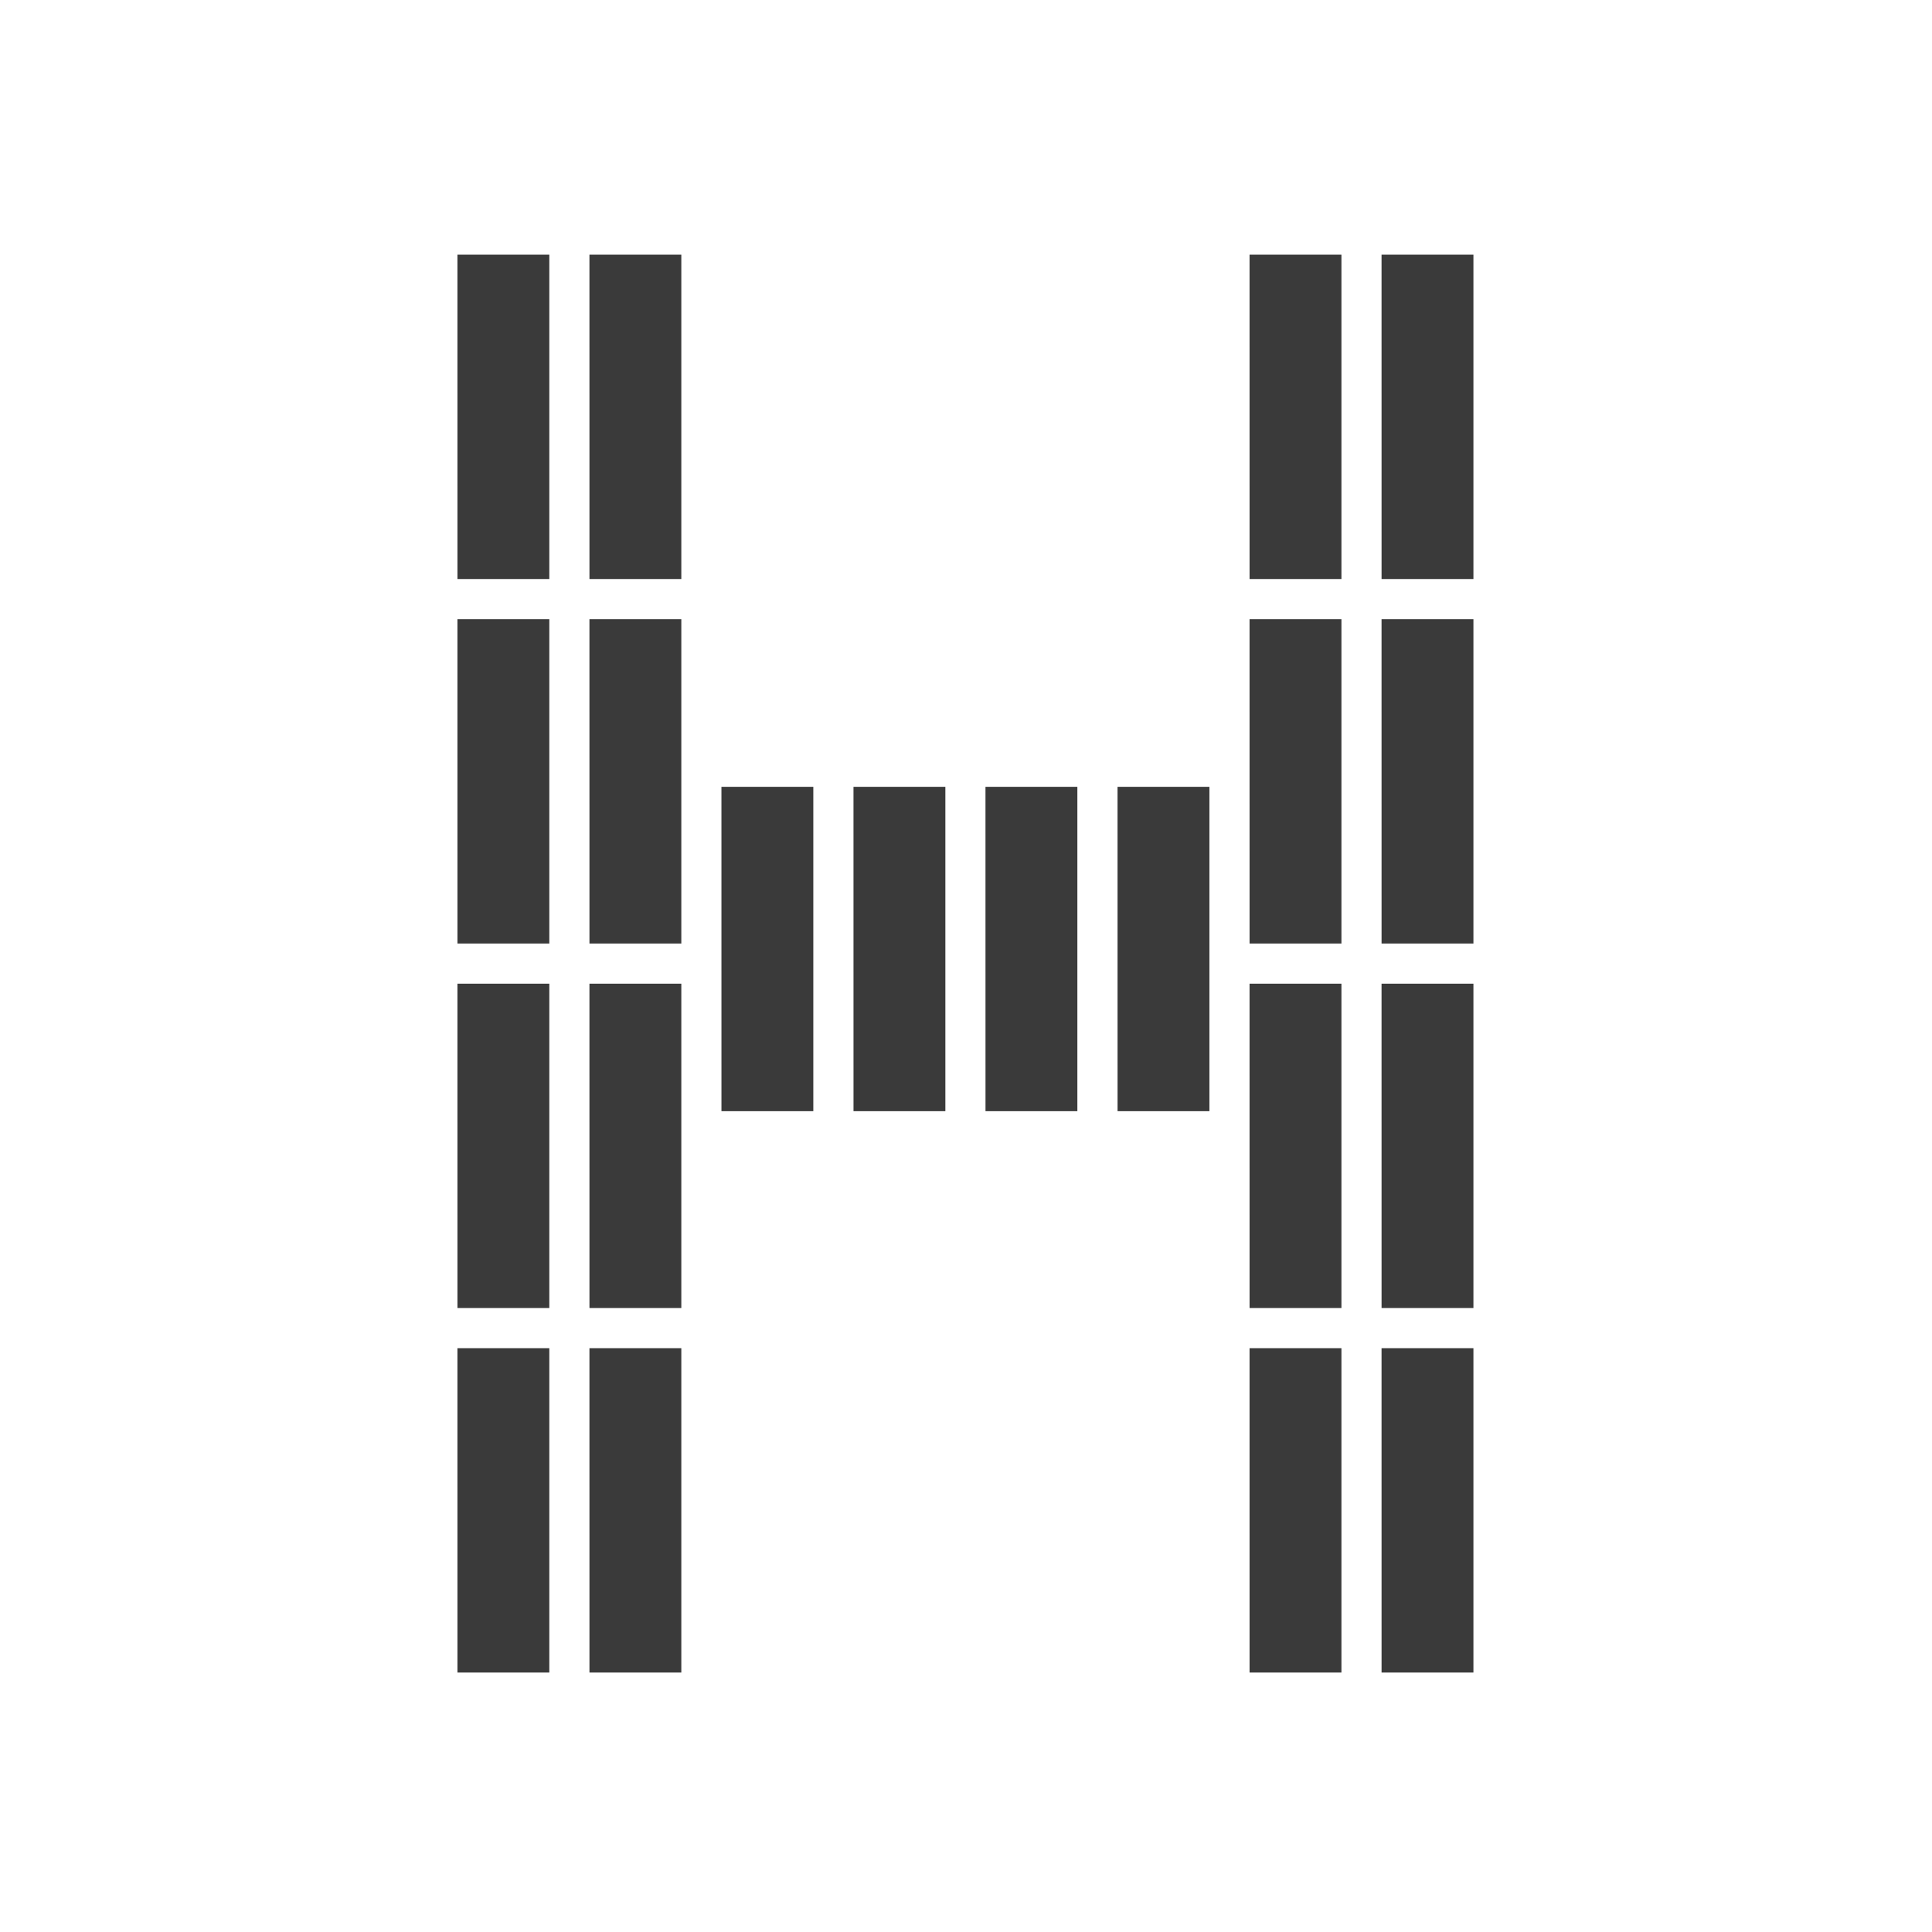 <svg height="512" viewBox="0 0 512 512" width="512" xmlns="http://www.w3.org/2000/svg" xmlns:xlink="http://www.w3.org/1999/xlink">
 <g fill="#3a3a3a" transform="matrix(1.108 0 0 1.108 -30.086 -626.848)">
  <g transform="matrix(1.2 0 0 1.2 -1.786 -164.81)">
   <g transform="translate(-48.19)">
    <path id="a" d="m321.36 659.56h18.314v64.65h-18.31z" fill="#3a3a3a" fill-rule="evenodd"/>
    <path id="b" d="m347.67 659.56h18.314v64.65h-18.31z" fill="#3a3a3a" fill-rule="evenodd"/>
    <path id="c" d="m321.36 732.21h18.314v64.65h-18.31z" fill="#3a3a3a" fill-rule="evenodd"/>
    <path id="d" d="m347.67 732.21h18.314v64.65h-18.31z" fill="#3a3a3a" fill-rule="evenodd"/>
    <path id="e" d="m321.36 804.86h18.314v64.65h-18.31z" fill="#3a3a3a" fill-rule="evenodd"/>
    <path id="f" d="m347.67 804.86h18.314v64.65h-18.31z" fill="#3a3a3a" fill-rule="evenodd"/>
    <path id="g" d="m321.36 877.51h18.314v64.65h-18.31z" fill="#3a3a3a" fill-rule="evenodd"/>
    <path id="h" d="m347.67 877.51h18.314v64.65h-18.31z" fill="#3a3a3a" fill-rule="evenodd"/>
   </g>
   <g transform="translate(-206.07)">
    <use height="1" width="1" xlink:href="#a"/>
    <use height="1" width="1" xlink:href="#b"/>
    <use height="1" width="1" xlink:href="#c"/>
    <use height="1" width="1" xlink:href="#d"/>
    <use height="1" width="1" xlink:href="#e"/>
    <use height="1" width="1" xlink:href="#f"/>
    <use height="1" width="1" xlink:href="#g"/>
    <use height="1" width="1" xlink:href="#h"/>
   </g>
   <g fill-rule="evenodd" transform="translate(0 27.27)">
    <path d="m167.91 738.35h18.314v64.65h-18.31z"/>
    <path d="m194.23 738.35h18.314v64.65h-18.31z"/>
    <g transform="translate(52.628 -72.65)">
     <path d="m167.91 811h18.314v64.65h-18.31z"/>
     <path d="m194.23 811h18.314v64.65h-18.31z"/>
    </g>
   </g>
  </g>
  <g font-family="Sans" font-size="88.65" font-weight="bold" letter-spacing="0" line-height="125%" transform="translate(7.258 -.039)" word-spacing="0">
   <g transform="translate(0 176.27)">
   </g>
  </g>
  <g font-family="Sans" font-size="88.65" font-weight="bold" letter-spacing="0" line-height="125%" transform="matrix(-1 0 0 1 508.95 -.039)" word-spacing="0">
   <g transform="translate(0 176.27)">
   </g>
  </g>
 </g>
</svg>
